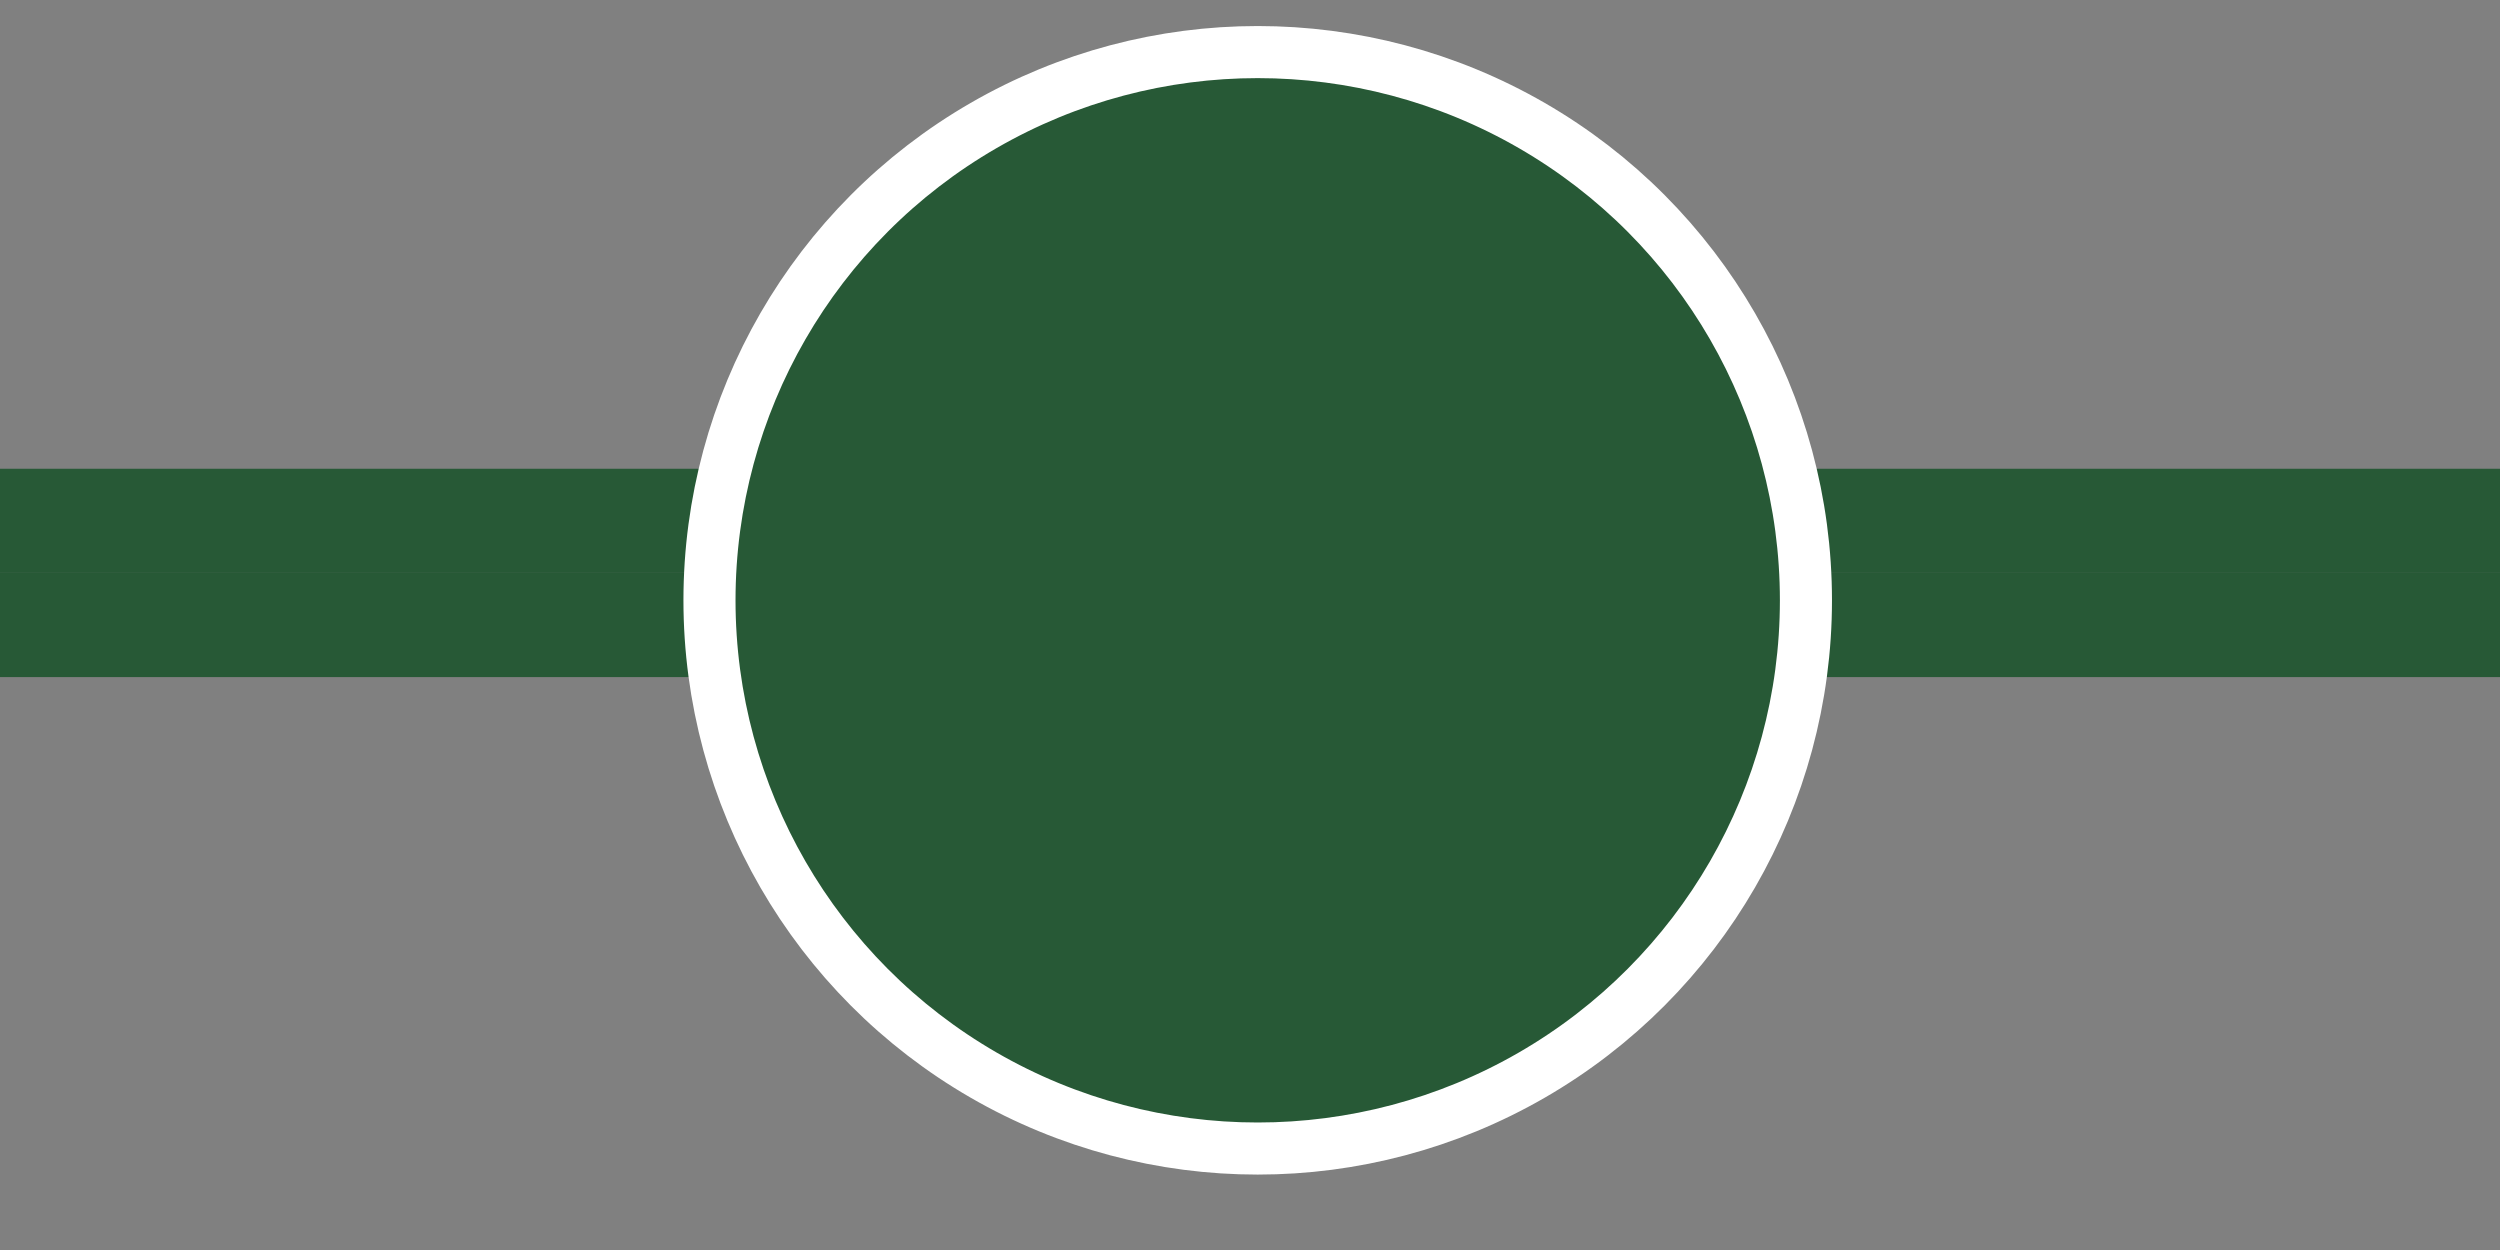 <?xml version="1.0" encoding="UTF-8"?>
<!-- Generator: Adobe Illustrator 14.0.0, SVG Export Plug-In  -->
<!DOCTYPE svg PUBLIC "-//W3C//DTD SVG 1.1//EN" "http://www.w3.org/Graphics/SVG/1.1/DTD/svg11.dtd">
<svg version="1.1" xmlns="http://www.w3.org/2000/svg" xmlns:xlink="http://www.w3.org/1999/xlink" xmlns:a="http://ns.adobe.com/AdobeSVGViewerExtensions/3.0/" x="0px" y="0px" width="24px" height="12px" viewBox="0 -0.25 24 12" enable-background="new 0 -0.25 24 12" xml:space="preserve">
<rect x="0" y="-0.25" width="24" height="12" fill="#808080" stroke="none"/>
<defs>
</defs>
<line fill="none" stroke="#275936" x1="7.167" y1="5.75" x2="0" y2="5.75"/>
<line fill="none" stroke="#275936" x1="24.167" y1="5.75" x2="17" y2="5.75"/>
<line fill="none" stroke="#275936" x1="7.167" y1="4.75" x2="0" y2="4.75"/>
<line fill="none" stroke="#275936" x1="24.167" y1="4.75" x2="17" y2="4.75"/>
<circle fill="#275936" stroke="#FFFFFF" stroke-width="0.5" cx="12.074" cy="5.513" r="5.263"/>
</svg>